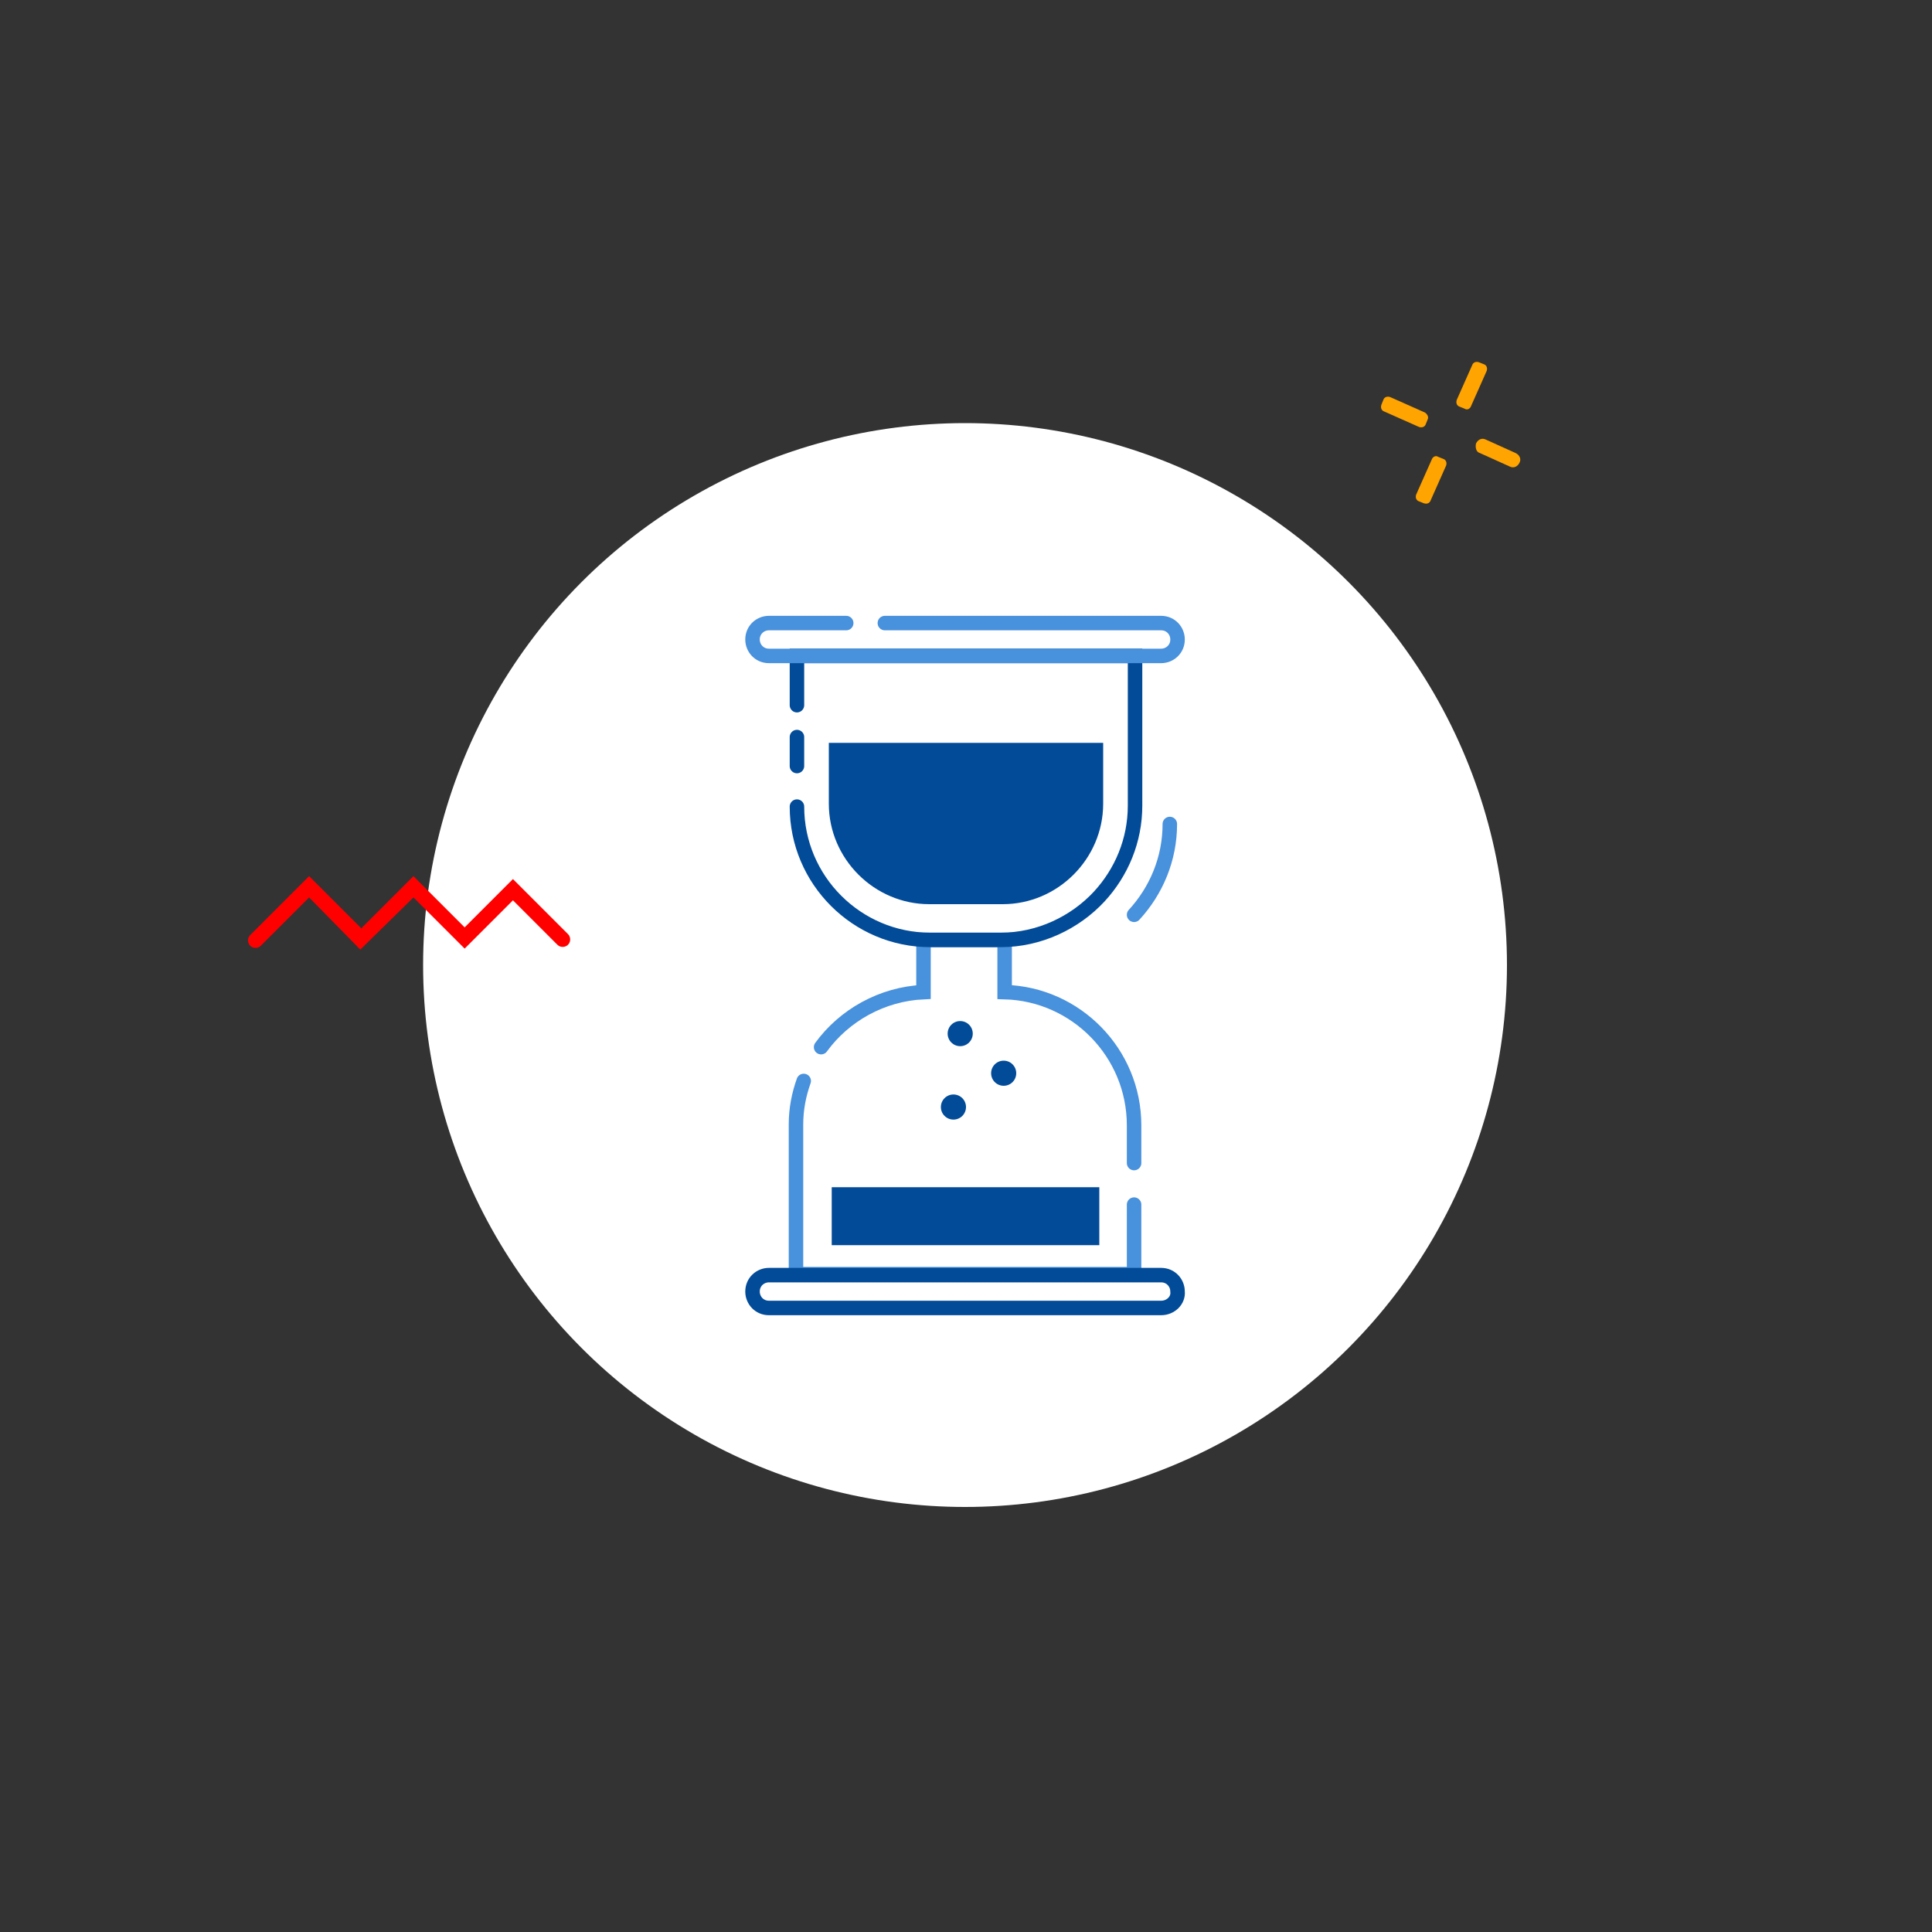 <?xml version="1.0" encoding="utf-8"?>
<!-- Generator: Adobe Illustrator 23.0.2, SVG Export Plug-In . SVG Version: 6.00 Build 0)  -->
<svg version="1.1" id="Calque_1" xmlns="http://www.w3.org/2000/svg" xmlns:xlink="http://www.w3.org/1999/xlink" x="0px" y="0px"
	 viewBox="0 0 200 200" style="enable-background:new 0 0 200 200;" xml:space="preserve">
<rect x="0" y="0" width="200" height="200" fill="#333333" stroke="none"/>
<style type="text/css">
	.st0{opacity:0.15;fill:#2B2E33;}
	.st1{fill:#FFA400;}
	.st2{fill:#4891DC;}
	.st3{fill:#1C1C1C;}
	.st4{fill:none;}
	.st5{fill:#DEE2E5;}
	.st6{fill:#024B98;}
	.st7{fill:#3A3A3A;}
	.st8{fill:#C3C7CB;}
	.st9{fill:#ff0000;}
	.st10{fill:#FFFFFF;}
	.st11{fill:#F0F2F5;}
	.st12{fill:#004B98;}
	.st13{opacity:0.3;fill:#FFFFFF;}
	.st14{fill:#FE4A5D;}
	.st15{fill:none;stroke:#4891DC;stroke-width:1.5;stroke-linecap:round;stroke-miterlimit:10;}
	.st16{fill:none;stroke:#024B98;stroke-width:1.5;stroke-linecap:round;stroke-miterlimit:10;}
	.st17{fill:none;stroke:#4891DC;stroke-width:1.5;stroke-miterlimit:10;}
	.st18{fill:none;stroke:#024B98;stroke-width:1.5;stroke-miterlimit:10;}
	.st19{fill:#A8ADB1;}
	.st20{fill:#43474D;}
	.st21{fill:#00C18C;}
	.st22{fill:#0096AA;}
	.st23{fill:none;stroke:#FFFFFF;stroke-width:1.5;stroke-linecap:round;stroke-miterlimit:10;}
	.st24{fill:none;stroke:#A8ADB1;stroke-width:1.5;stroke-linecap:round;stroke-miterlimit:10;}
	.st25{fill:none;stroke:#A8ADB1;stroke-width:1.5;stroke-miterlimit:10;}
	.st26{fill:none;stroke:#FFFFFF;stroke-width:1.5;stroke-miterlimit:10;}
</style>
<g>
	<circle class="st10" cx="99.9" cy="99.9" r="56.1"/>
	<g>
		<path class="st1" d="M151.6,42.3l-0.5-0.2c-0.3-0.1-0.4-0.4-0.3-0.7l1.6-3.6c0.1-0.3,0.4-0.4,0.7-0.3l0.5,0.2
			c0.3,0.1,0.4,0.4,0.3,0.7l-1.6,3.6C152.2,42.3,151.9,42.5,151.6,42.3z"/>
		<path class="st1" d="M152.8,45.9L152.8,45.9c0.2-0.4,0.6-0.6,1-0.4l3.1,1.4c0.4,0.2,0.6,0.6,0.4,1l0,0c-0.2,0.4-0.6,0.6-1,0.4
			l-3.1-1.4C152.8,46.8,152.7,46.3,152.8,45.9z"/>
		<path class="st1" d="M148.9,47.3l0.5,0.2c0.3,0.1,0.4,0.4,0.3,0.7l-1.6,3.6c-0.1,0.3-0.4,0.4-0.7,0.3l-0.5-0.2
			c-0.3-0.1-0.4-0.4-0.3-0.7l1.6-3.6C148.3,47.3,148.6,47.1,148.9,47.3z"/>
		<path class="st1" d="M147.8,43.4l-0.2,0.5c-0.1,0.3-0.4,0.4-0.7,0.3l-3.6-1.6c-0.3-0.1-0.4-0.4-0.3-0.7l0.2-0.5
			c0.1-0.3,0.4-0.4,0.7-0.3l3.6,1.6C147.8,42.9,147.9,43.2,147.8,43.4z"/>
	</g>
	<g>
		<path class="st9" d="M37.3,98.3L32,92.9l-5,5c-0.3,0.3-0.8,0.3-1.1,0c-0.3-0.3-0.3-0.8,0-1.1l6.1-6.1l5.4,5.4l5.4-5.4l5.3,5.3l5-5
			l5.7,5.7c0.3,0.3,0.3,0.8,0,1.1c-0.3,0.3-0.8,0.3-1.1,0l-4.6-4.6l-5,5l-5.3-5.3L37.3,98.3z"/>
	</g>
	<g>
		<path class="st15" d="M83.2,111.9c-0.5,1.4-0.8,2.9-0.8,4.5v15.5h35v-7.2"/>
		<path class="st15" d="M117.4,120.4v-3.9c0-7.5-6-13.6-13.4-13.8v-5.4h-8.4v5.4c-4.3,0.2-8.2,2.4-10.6,5.7"/>
		<path class="st16" d="M120.2,135.4H79.6c-1,0-1.7-0.8-1.7-1.7v0c0-1,0.8-1.7,1.7-1.7h40.6c1,0,1.7,0.8,1.7,1.7v0
			C122,134.6,121.2,135.4,120.2,135.4z"/>
		<g>
			<path class="st6" d="M85.8,76.9v6.3c0,5.7,4.7,10.4,10.4,10.4h7.6c5.7,0,10.4-4.7,10.4-10.4v-6.3H85.8z"/>
		</g>
		<g>
			<rect x="86.1" y="122.9" class="st6" width="27.7" height="6"/>
		</g>
		<line class="st16" x1="82.5" y1="79.3" x2="82.5" y2="76.3"/>
		<path class="st16" d="M82.5,73v-5.1h35v15.5c0,3.6-1.4,6.9-3.7,9.4c-2.5,2.7-6.2,4.5-10.2,4.5h-7.3c-7.6,0-13.8-6.2-13.8-13.8"/>
		<path class="st15" d="M91.6,64.5h28.6c1,0,1.7,0.8,1.7,1.7v0c0,1-0.8,1.7-1.7,1.7H79.6c-1,0-1.7-0.8-1.7-1.7v0
			c0-1,0.8-1.7,1.7-1.7h8"/>
		<path class="st15" d="M121.1,85.3c0,3.6-1.4,6.9-3.7,9.4"/>
		<circle class="st6" cx="99.4" cy="107" r="1.3"/>
		<circle class="st6" cx="103.9" cy="111.1" r="1.3"/>
		<circle class="st6" cx="98.7" cy="114.6" r="1.3"/>
	</g>
</g>
</svg>
